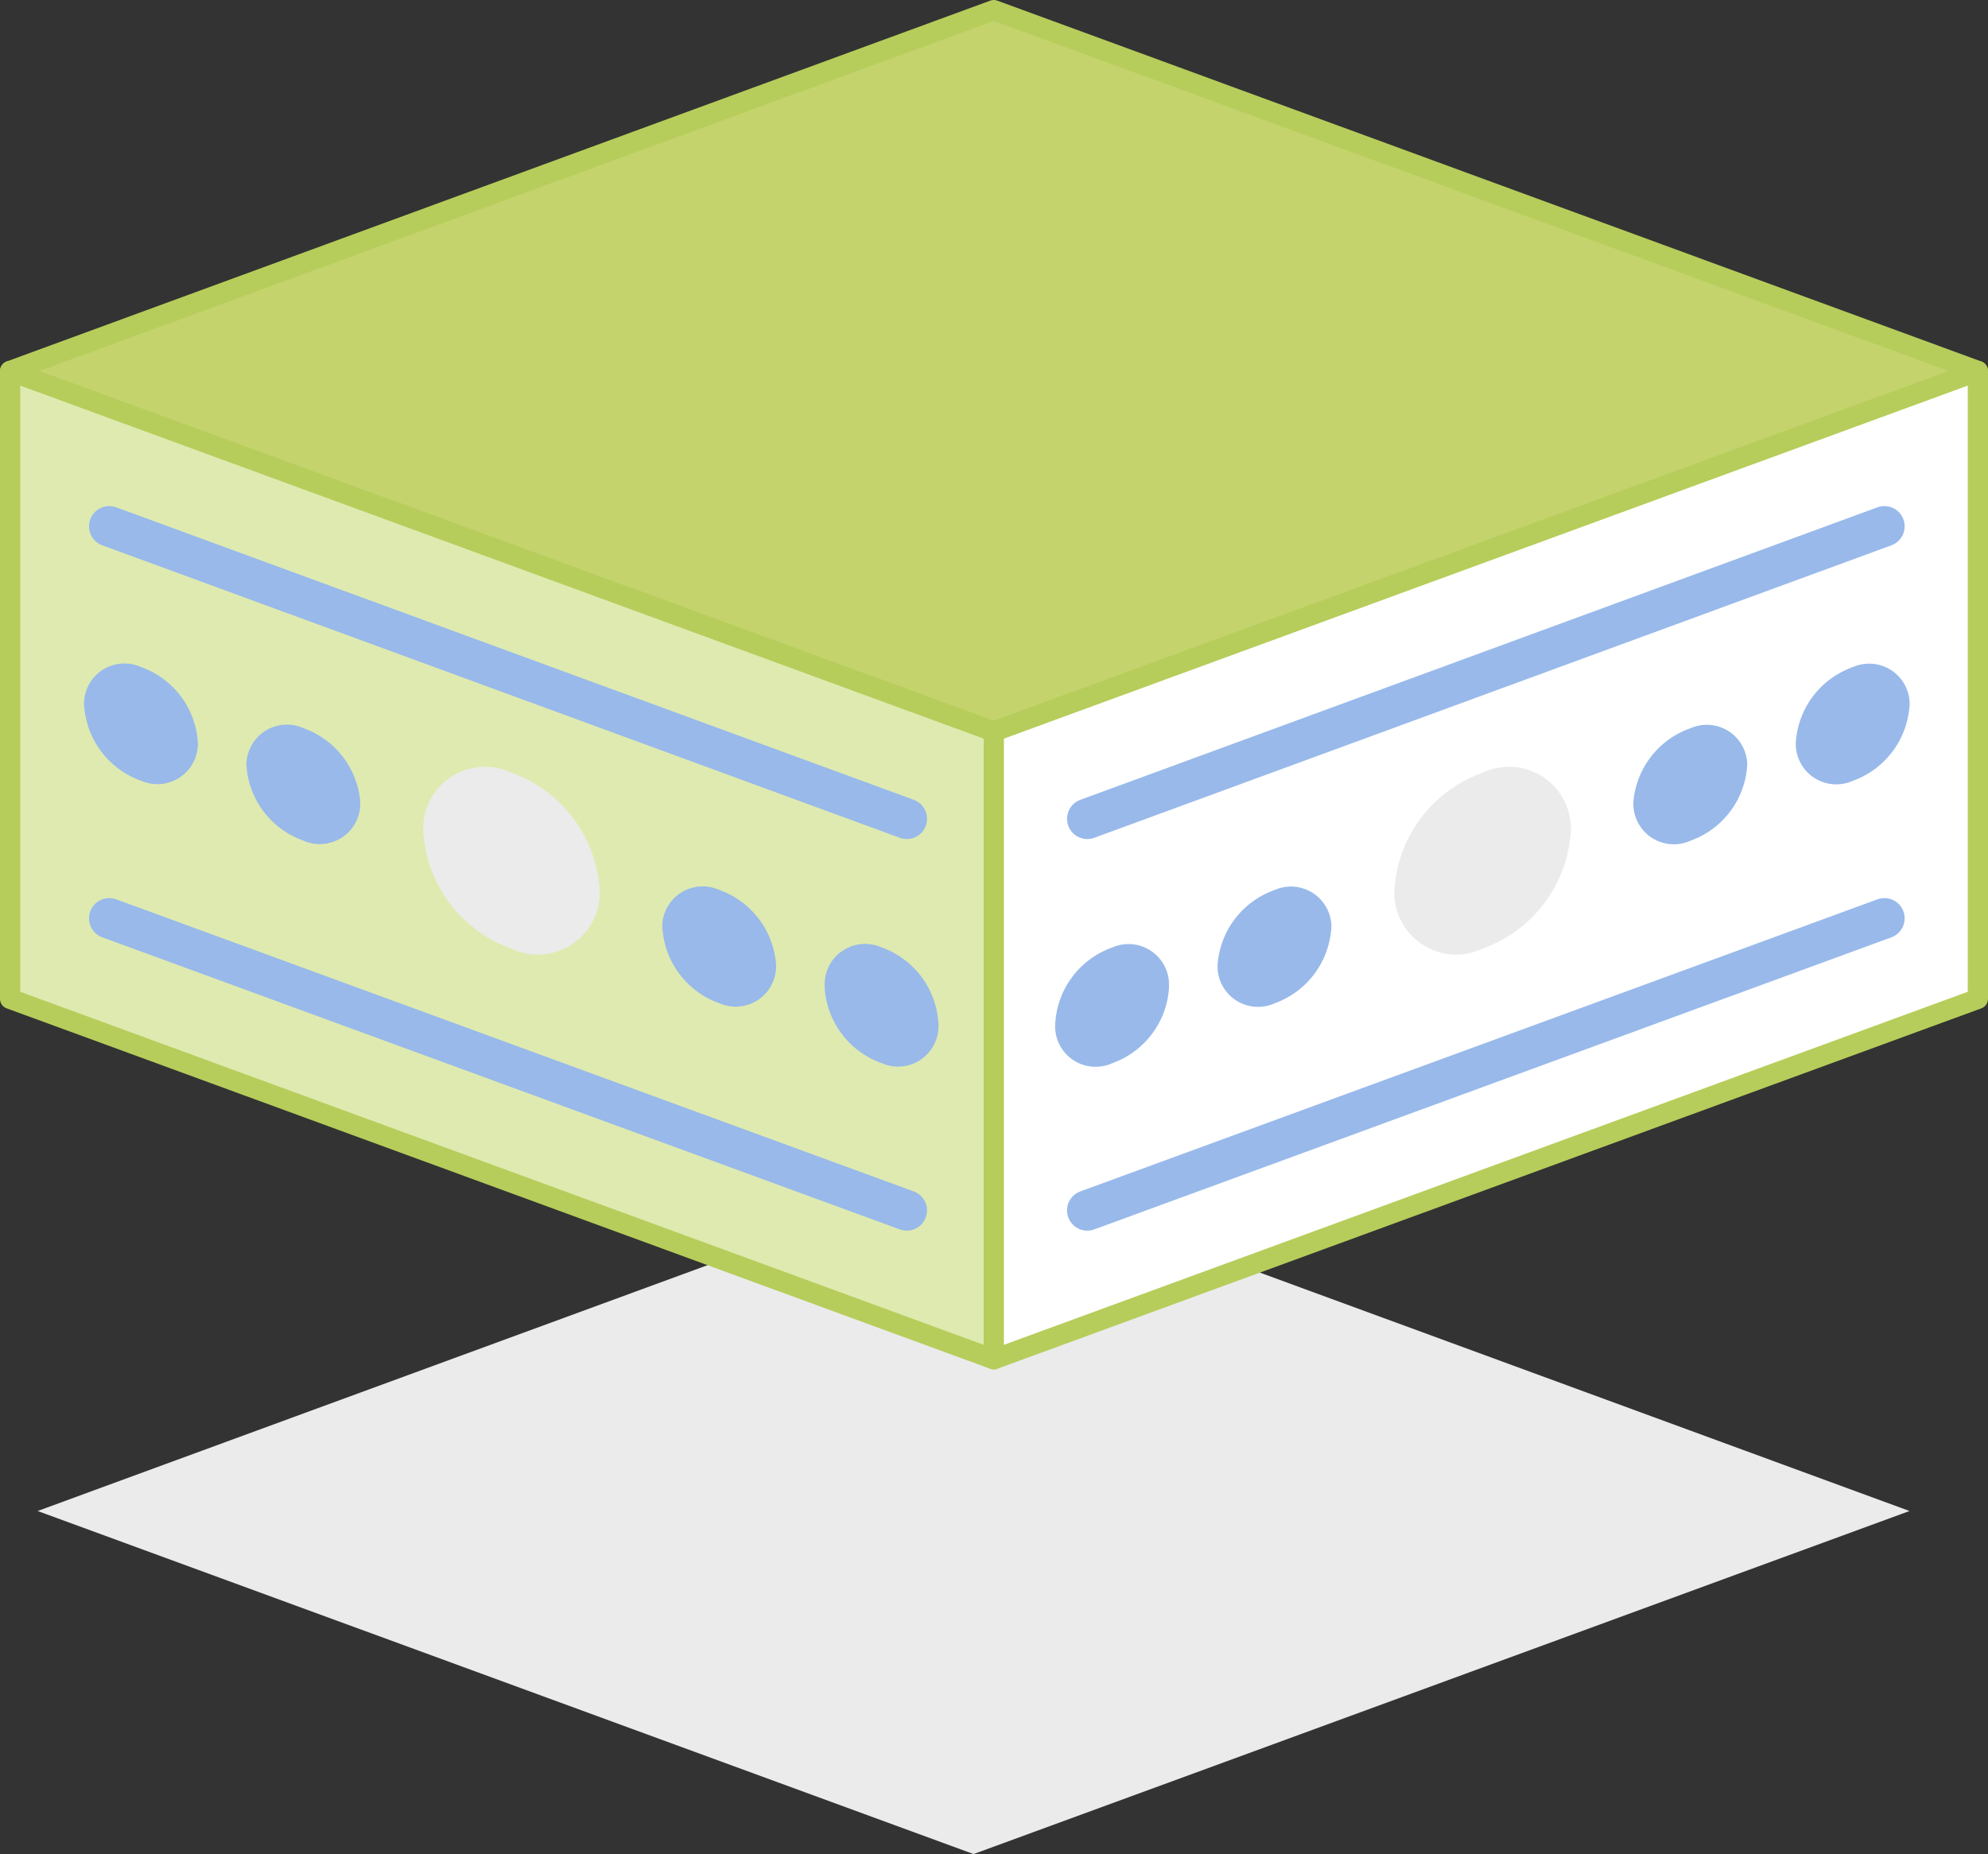 <svg xmlns="http://www.w3.org/2000/svg" viewBox="0 0 49.13 45.83"><rect x="0" y="0" width="49.13" height="45.83" fill="#333333" stroke="none"/><defs><style>.cls-1{fill:#ebebeb;}.cls-2{fill:#dfeab0;}.cls-3,.cls-6{fill:none;stroke-linejoin:round;}.cls-3{stroke:#b6cd5b;stroke-width:0.5px;}.cls-4{fill:#fff;}.cls-5{fill:#c4d36c;}.cls-6{stroke:#98b9ea;stroke-linecap:round;}.cls-7{fill:#98b9ea;}</style></defs><title>Bezel Generic</title><g id="Layer_2" data-name="Layer 2"><g id="Layer_1-2" data-name="Layer 1"><polygon class="cls-1" points="24.06 45.83 0.93 37.35 24.06 28.86 47.19 37.35 24.06 45.83"/><polygon class="cls-2" points="0.25 24.69 24.56 33.6 24.56 18.08 0.25 9.17 0.25 24.69"/><polygon class="cls-3" points="0.25 24.69 24.56 33.6 24.56 18.08 0.25 9.17 0.25 24.69"/><polygon class="cls-4" points="48.88 24.69 24.56 33.6 24.56 18.08 48.88 9.17 48.88 24.69"/><polygon class="cls-3" points="48.88 24.69 24.56 33.6 24.56 18.08 48.88 9.17 48.88 24.69"/><polygon class="cls-5" points="24.56 18.08 0.25 9.17 24.56 0.25 48.88 9.17 24.56 18.08"/><polygon class="cls-3" points="24.56 18.08 0.25 9.17 24.56 0.25 48.88 9.17 24.56 18.08"/><line class="cls-6" x1="46.57" y1="13.01" x2="26.87" y2="20.24"/><line class="cls-6" x1="46.57" y1="22.7" x2="26.87" y2="29.92"/><path class="cls-7" d="M28.89,24.41a2.12,2.12,0,0,1-1.4,1.87,1,1,0,0,1-1.41-1,2.12,2.12,0,0,1,1.41-1.86,1,1,0,0,1,1.4.94"/><path class="cls-7" d="M32.9,22.94a2.12,2.12,0,0,1-1.4,1.86,1,1,0,0,1-1.41-.94A2.12,2.12,0,0,1,31.5,22a1,1,0,0,1,1.4,1"/><path class="cls-7" d="M43.18,18.91a2.12,2.12,0,0,1-1.4,1.87,1,1,0,0,1-1.41-1A2.12,2.12,0,0,1,41.78,18a1,1,0,0,1,1.4.94"/><path class="cls-1" d="M38.82,20.55a3.3,3.3,0,0,1-2.18,2.9A1.53,1.53,0,0,1,34.46,22a3.29,3.29,0,0,1,2.18-2.9,1.53,1.53,0,0,1,2.18,1.47"/><path class="cls-7" d="M47.19,17.44a2.12,2.12,0,0,1-1.4,1.86,1,1,0,0,1-1.41-.94,2.12,2.12,0,0,1,1.41-1.87,1,1,0,0,1,1.4,1"/><line class="cls-6" x1="2.7" y1="13.01" x2="22.41" y2="20.24"/><line class="cls-6" x1="2.7" y1="22.7" x2="22.41" y2="29.92"/><path class="cls-7" d="M20.38,24.41a2.12,2.12,0,0,0,1.41,1.87,1,1,0,0,0,1.4-1,2.12,2.12,0,0,0-1.4-1.86,1,1,0,0,0-1.41.94"/><path class="cls-7" d="M16.37,22.94a2.12,2.12,0,0,0,1.41,1.86,1,1,0,0,0,1.4-.94A2.12,2.12,0,0,0,17.78,22a1,1,0,0,0-1.41,1"/><path class="cls-7" d="M6.09,18.91A2.12,2.12,0,0,0,7.5,20.78a1,1,0,0,0,1.4-1A2.12,2.12,0,0,0,7.5,18a1,1,0,0,0-1.41.94"/><path class="cls-1" d="M10.46,20.55a3.29,3.29,0,0,0,2.18,2.9A1.53,1.53,0,0,0,14.82,22a3.3,3.3,0,0,0-2.18-2.9,1.53,1.53,0,0,0-2.18,1.47"/><path class="cls-7" d="M2.08,17.44A2.12,2.12,0,0,0,3.49,19.3a1,1,0,0,0,1.4-.94,2.12,2.12,0,0,0-1.4-1.87,1,1,0,0,0-1.41,1"/></g></g></svg>